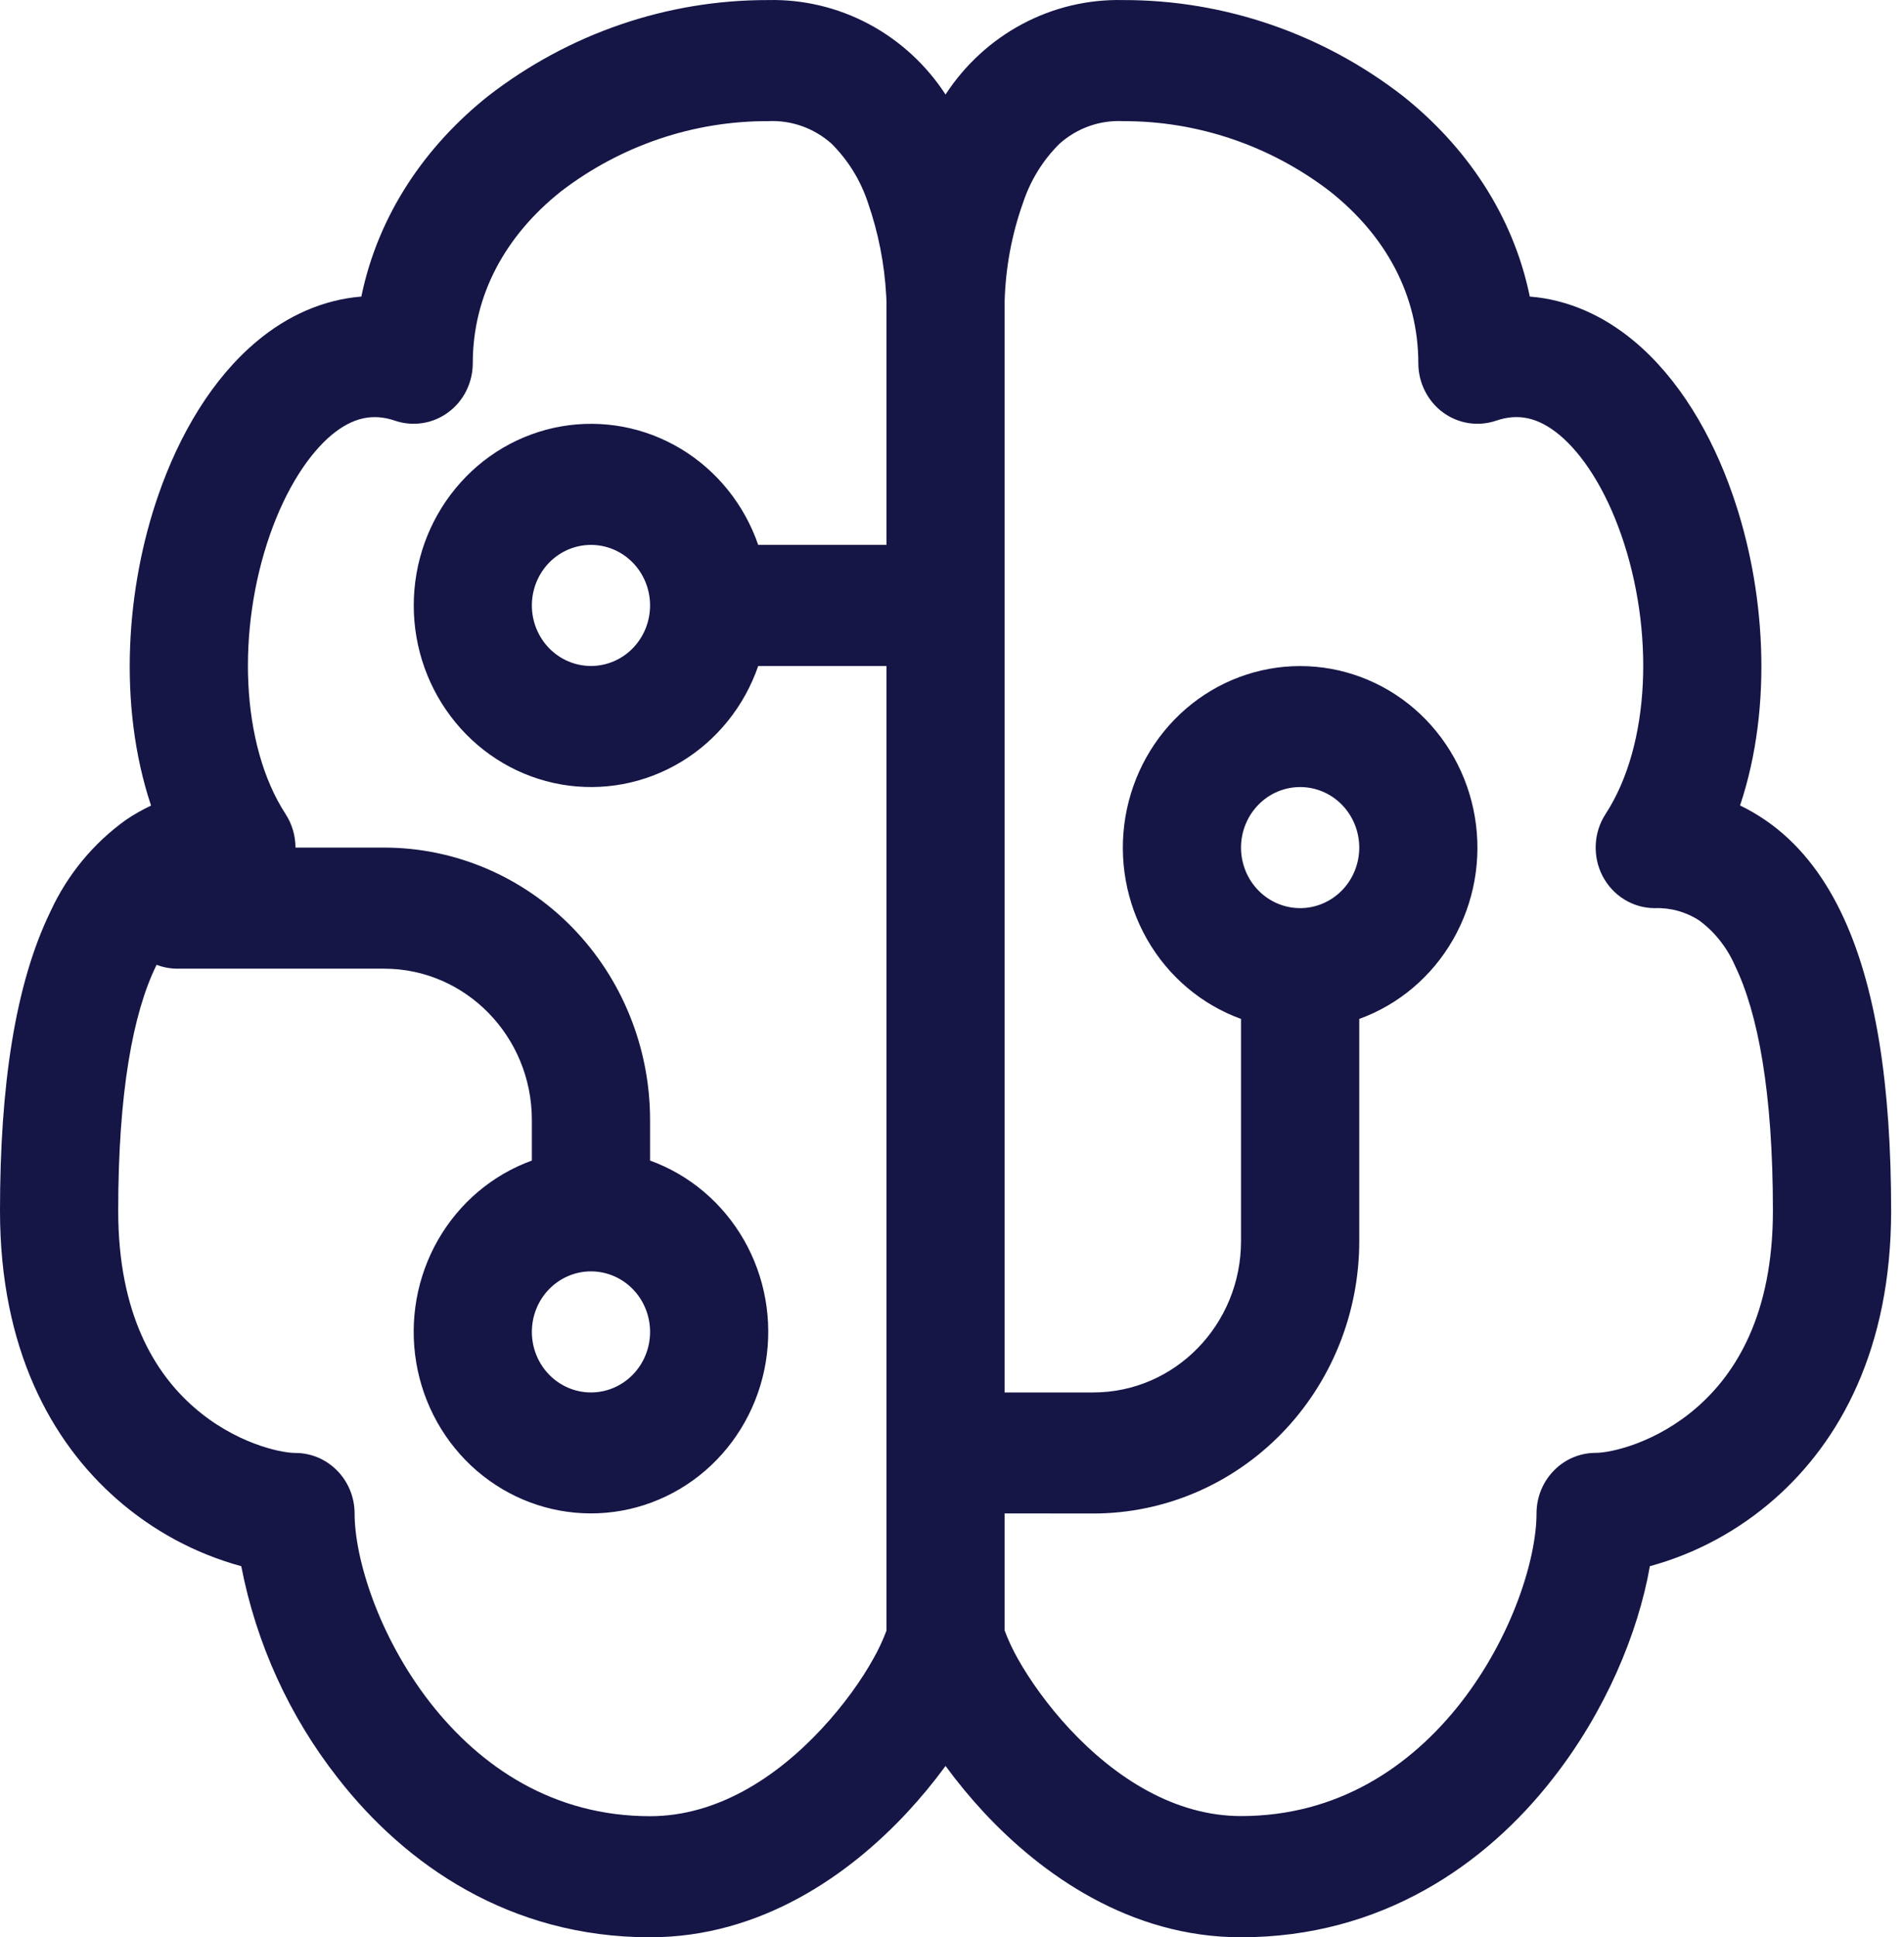 <svg width="59" height="60" viewBox="0 0 59 60" fill="none" xmlns="http://www.w3.org/2000/svg">
<path id="Vector" d="M15.126 2.975C17.624 1.039 20.673 -0.006 23.806 0.002C24.888 -0.023 25.959 0.232 26.92 0.743C27.88 1.254 28.699 2.005 29.3 2.927C29.901 2.005 30.721 1.254 31.681 0.743C32.642 0.232 33.712 -0.023 34.795 0.002C37.928 -0.006 40.977 1.039 43.474 2.975C45.397 4.505 46.88 6.624 47.404 9.185C48.605 9.279 49.704 9.789 50.627 10.558C52.026 11.72 53.045 13.464 53.685 15.309C54.69 18.177 54.96 21.834 53.92 24.946C54.183 25.073 54.444 25.224 54.697 25.396C55.704 26.082 56.469 27.065 57.033 28.223C58.143 30.492 58.601 33.657 58.601 37.501C58.601 41.779 57.007 44.652 54.986 46.425C53.868 47.407 52.549 48.118 51.125 48.507C50.759 50.599 49.734 53.022 48.125 55.076C46.038 57.758 42.801 60 38.456 60C35.014 60 32.275 58.05 30.494 56.138C30.069 55.681 29.67 55.199 29.3 54.694C28.93 55.199 28.531 55.681 28.106 56.138C26.326 58.05 23.591 60 20.144 60C15.8 60 12.566 57.758 10.475 55.076C8.972 53.166 7.943 50.912 7.476 48.507C6.052 48.118 4.732 47.407 3.615 46.425C1.593 44.652 0 41.776 0 37.501C0 33.657 0.462 30.488 1.567 28.223C2.091 27.087 2.898 26.111 3.904 25.392C4.152 25.224 4.411 25.077 4.681 24.95C3.64 21.83 3.912 18.177 4.915 15.309C5.556 13.464 6.574 11.72 7.974 10.558C8.896 9.789 9.995 9.283 11.197 9.185C11.724 6.624 13.203 4.505 15.126 2.975ZM27.47 9.376V9.339L27.461 9.151C27.408 8.174 27.218 7.209 26.898 6.286C26.669 5.59 26.281 4.96 25.766 4.449C25.224 3.967 24.523 3.717 23.806 3.752C21.488 3.743 19.23 4.51 17.375 5.934C15.676 7.288 14.65 9.121 14.65 11.251C14.65 11.548 14.58 11.841 14.448 12.105C14.317 12.369 14.125 12.598 13.889 12.771C13.654 12.945 13.382 13.059 13.095 13.103C12.808 13.148 12.515 13.123 12.24 13.029C11.551 12.796 10.936 12.928 10.28 13.467C9.563 14.068 8.864 15.133 8.362 16.569C7.34 19.501 7.446 23.052 8.849 25.212C9.049 25.52 9.156 25.881 9.156 26.251H11.903C14.088 26.251 16.185 27.14 17.731 28.722C19.276 30.304 20.144 32.45 20.144 34.688V35.944C21.366 36.387 22.395 37.257 23.051 38.401C23.707 39.546 23.946 40.891 23.727 42.199C23.508 43.507 22.844 44.693 21.854 45.548C20.863 46.403 19.609 46.872 18.313 46.872C17.016 46.872 15.762 46.403 14.771 45.548C13.781 44.693 13.117 43.507 12.898 42.199C12.679 40.891 12.918 39.546 13.574 38.401C14.23 37.257 15.259 36.387 16.481 35.944V34.688C16.481 32.101 14.431 30.001 11.903 30.001H5.494C5.275 30 5.058 29.96 4.853 29.881L4.842 29.903C4.117 31.385 3.663 33.844 3.663 37.501C3.663 40.722 4.816 42.537 5.999 43.575C7.271 44.693 8.68 45 9.156 45C9.642 45 10.108 45.198 10.451 45.55C10.795 45.901 10.988 46.378 10.988 46.875C10.988 48.255 11.72 50.666 13.332 52.736C14.903 54.743 17.163 56.25 20.144 56.25C22.195 56.25 24.033 55.076 25.455 53.55C26.154 52.8 26.7 52.024 27.055 51.386C27.217 51.104 27.355 50.808 27.47 50.502V20.626H23.495C23.063 21.877 22.214 22.931 21.095 23.603C19.978 24.274 18.664 24.519 17.386 24.295C16.109 24.071 14.95 23.391 14.116 22.377C13.28 21.362 12.821 20.078 12.821 18.751C12.821 17.424 13.28 16.14 14.116 15.126C14.95 14.111 16.109 13.432 17.386 13.207C18.664 12.983 19.978 13.228 21.095 13.899C22.214 14.571 23.063 15.625 23.495 16.876H27.47V9.376ZM31.131 46.872V50.498C31.245 50.804 31.384 51.1 31.545 51.383C31.904 52.02 32.447 52.797 33.143 53.546C34.567 55.073 36.409 56.246 38.456 56.246C41.438 56.246 43.698 54.739 45.269 52.733C46.88 50.663 47.613 48.252 47.613 46.872C47.613 46.374 47.806 45.897 48.15 45.546C48.493 45.194 48.959 44.997 49.445 44.997C49.921 44.997 51.33 44.689 52.601 43.572C53.784 42.533 54.938 40.718 54.938 37.497C54.938 33.841 54.48 31.385 53.759 29.9C53.517 29.347 53.139 28.868 52.66 28.512C52.247 28.242 51.764 28.108 51.276 28.126C50.944 28.126 50.619 28.034 50.335 27.859C50.051 27.685 49.819 27.435 49.662 27.136C49.505 26.837 49.432 26.5 49.448 26.161C49.463 25.823 49.568 25.494 49.752 25.212C51.158 23.052 51.261 19.501 50.239 16.569C49.738 15.133 49.038 14.064 48.32 13.467C47.664 12.928 47.049 12.793 46.36 13.029C46.085 13.123 45.792 13.148 45.505 13.103C45.218 13.059 44.947 12.945 44.711 12.771C44.476 12.598 44.284 12.369 44.153 12.105C44.02 11.841 43.95 11.548 43.95 11.251C43.95 9.121 42.925 7.288 41.221 5.934C39.368 4.51 37.111 3.744 34.795 3.752C34.077 3.717 33.376 3.967 32.834 4.449C32.317 4.959 31.928 5.59 31.699 6.286C31.35 7.266 31.159 8.297 31.131 9.339V43.126H33.878C36.406 43.126 38.456 41.026 38.456 38.438V31.557C37.235 31.115 36.205 30.244 35.549 29.1C34.894 27.955 34.654 26.61 34.873 25.303C35.093 23.995 35.756 22.809 36.747 21.953C37.738 21.098 38.992 20.629 40.288 20.629C41.584 20.629 42.838 21.098 43.829 21.953C44.819 22.809 45.483 23.995 45.702 25.303C45.922 26.61 45.682 27.955 45.026 29.1C44.371 30.244 43.341 31.115 42.12 31.557V38.438C42.12 40.676 41.251 42.822 39.706 44.404C38.16 45.986 36.064 46.875 33.878 46.875L31.131 46.872ZM16.481 18.751C16.481 19.248 16.674 19.725 17.017 20.077C17.361 20.429 17.827 20.626 18.313 20.626C18.799 20.626 19.264 20.429 19.608 20.077C19.951 19.725 20.144 19.248 20.144 18.751C20.144 18.254 19.951 17.777 19.608 17.425C19.264 17.074 18.799 16.876 18.313 16.876C17.827 16.876 17.361 17.074 17.017 17.425C16.674 17.777 16.481 18.254 16.481 18.751ZM40.288 28.126C40.774 28.126 41.24 27.928 41.583 27.577C41.927 27.225 42.12 26.748 42.12 26.251C42.12 25.754 41.927 25.277 41.583 24.925C41.24 24.573 40.774 24.376 40.288 24.376C39.802 24.376 39.336 24.573 38.993 24.925C38.649 25.277 38.456 25.754 38.456 26.251C38.456 26.748 38.649 27.225 38.993 27.577C39.336 27.928 39.802 28.126 40.288 28.126ZM18.313 39.376C17.827 39.376 17.361 39.573 17.017 39.925C16.674 40.276 16.481 40.753 16.481 41.251C16.481 41.748 16.674 42.225 17.017 42.576C17.361 42.928 17.827 43.126 18.313 43.126C18.799 43.126 19.264 42.928 19.608 42.576C19.951 42.225 20.144 41.748 20.144 41.251C20.144 40.753 19.951 40.276 19.608 39.925C19.264 39.573 18.799 39.376 18.313 39.376Z" fill="#151546"/>
</svg>
